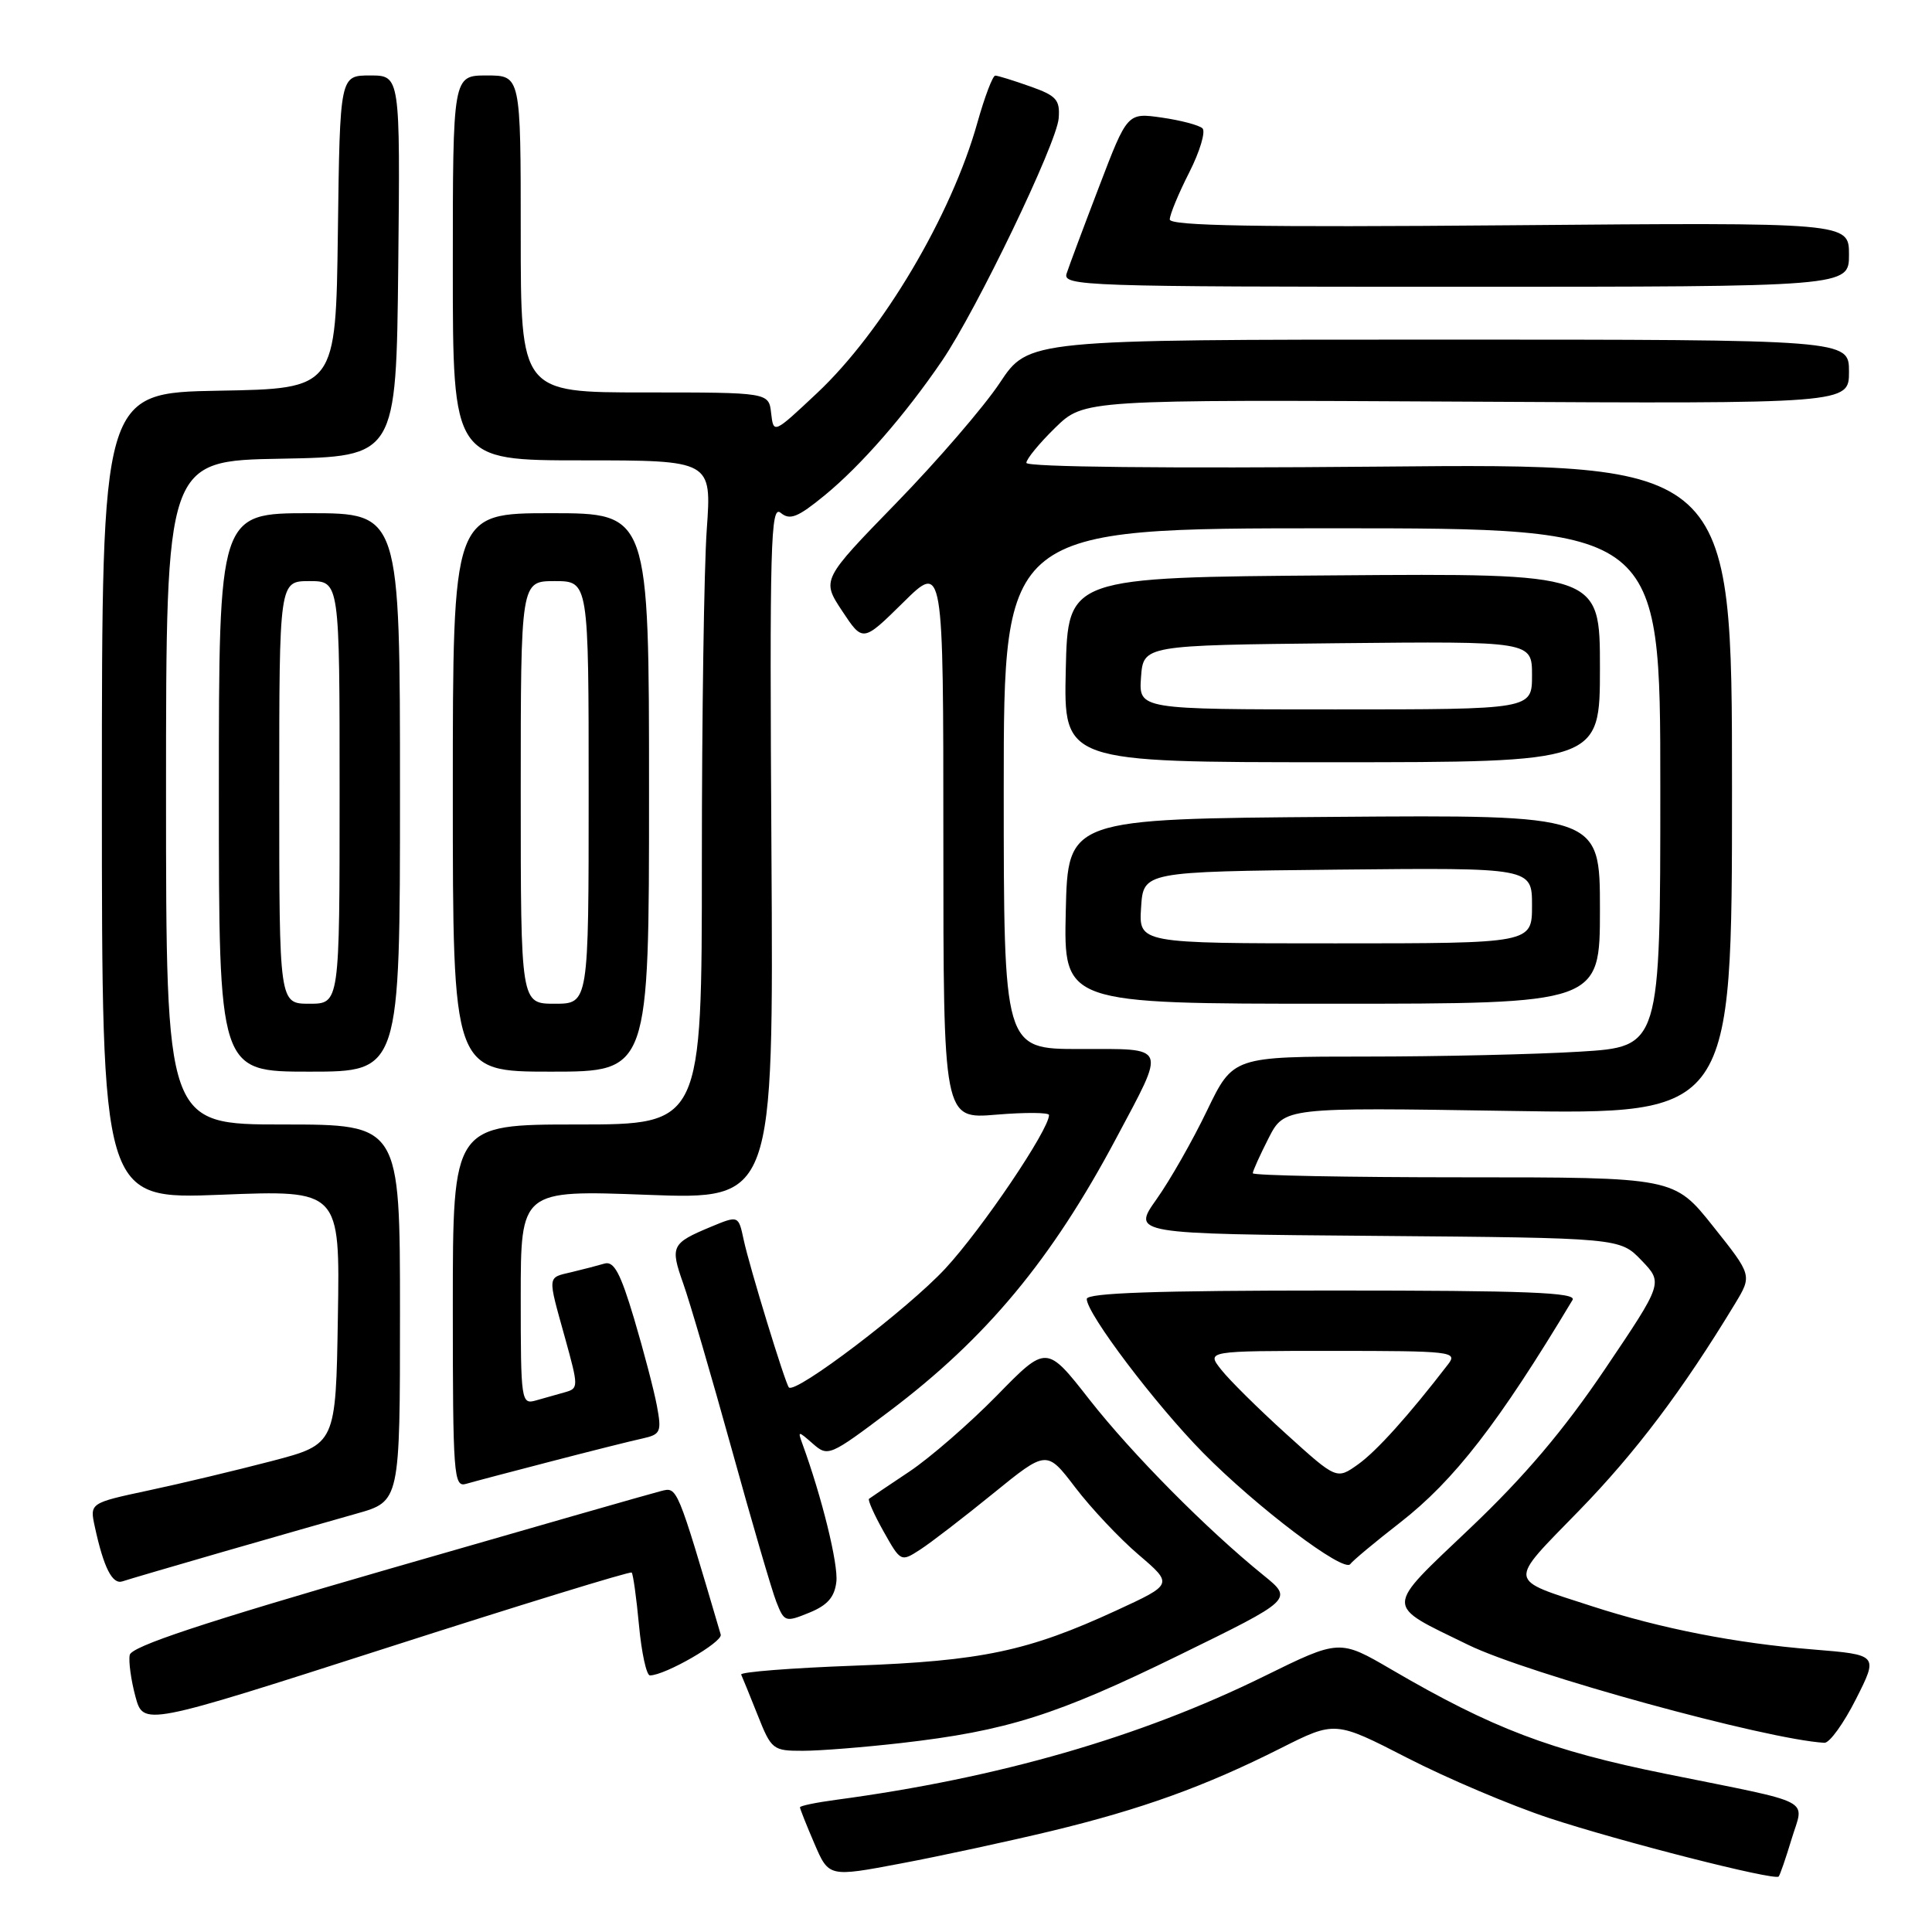 <?xml version="1.0" encoding="UTF-8" standalone="no"?>
<!DOCTYPE svg PUBLIC "-//W3C//DTD SVG 1.1//EN" "http://www.w3.org/Graphics/SVG/1.1/DTD/svg11.dtd" >
<svg xmlns="http://www.w3.org/2000/svg" xmlns:xlink="http://www.w3.org/1999/xlink" version="1.1" viewBox="0 0 256 256">
 <g >
 <path fill="currentColor"
d=" M 139.27 242.63 C 151.28 239.73 159.66 236.71 169.70 231.65 C 176.91 228.02 176.91 228.02 186.47 232.93 C 191.72 235.63 200.18 239.22 205.26 240.90 C 214.66 244.00 235.11 249.22 235.68 248.65 C 235.85 248.48 236.62 246.25 237.39 243.70 C 239.05 238.19 240.82 239.11 220.76 235.05 C 205.42 231.95 197.76 229.03 184.41 221.24 C 177.49 217.20 177.49 217.20 167.49 222.12 C 151.10 230.19 132.33 235.60 110.75 238.49 C 108.14 238.84 106.00 239.28 106.00 239.48 C 106.00 239.67 106.86 241.84 107.91 244.28 C 109.82 248.73 109.82 248.73 119.38 246.92 C 124.64 245.93 133.59 243.99 139.27 242.63 Z  M 119.41 230.96 C 133.39 229.36 140.00 227.27 156.23 219.32 C 171.35 211.92 171.35 211.92 167.43 208.74 C 159.90 202.65 150.04 192.69 144.37 185.47 C 138.67 178.18 138.67 178.18 132.09 184.92 C 128.46 188.62 123.25 193.15 120.50 194.99 C 117.75 196.82 115.34 198.45 115.15 198.60 C 114.96 198.75 115.83 200.70 117.08 202.93 C 119.35 206.97 119.38 206.98 121.93 205.33 C 123.34 204.42 127.69 201.07 131.59 197.90 C 138.69 192.13 138.69 192.13 142.48 197.10 C 144.57 199.84 148.34 203.85 150.86 206.00 C 155.45 209.92 155.45 209.92 147.98 213.37 C 136.21 218.80 130.09 220.09 113.21 220.71 C 104.80 221.02 98.05 221.55 98.21 221.89 C 98.37 222.23 99.35 224.64 100.39 227.25 C 102.21 231.84 102.41 232.00 106.39 231.99 C 108.65 231.99 114.51 231.52 119.41 230.96 Z  M 245.93 225.13 C 248.89 219.27 248.89 219.27 240.20 218.56 C 230.01 217.74 220.07 215.79 211.00 212.85 C 199.60 209.14 199.71 209.95 209.24 200.16 C 216.76 192.43 222.95 184.22 229.90 172.75 C 232.17 168.99 232.17 168.99 227.00 162.50 C 221.83 156.00 221.83 156.00 193.91 156.00 C 178.56 156.00 166.00 155.76 166.00 155.46 C 166.00 155.16 166.94 153.08 168.09 150.82 C 170.18 146.73 170.18 146.73 199.84 147.20 C 229.50 147.68 229.50 147.68 229.50 104.54 C 229.50 61.40 229.50 61.40 182.75 61.83 C 154.53 62.08 136.00 61.89 136.00 61.33 C 136.00 60.82 137.72 58.73 139.82 56.68 C 143.64 52.95 143.64 52.95 194.32 53.22 C 245.00 53.50 245.00 53.50 245.00 49.25 C 245.00 45.00 245.00 45.00 190.64 45.00 C 136.28 45.00 136.28 45.00 132.48 50.73 C 130.39 53.88 124.22 61.04 118.77 66.64 C 108.86 76.83 108.86 76.83 111.60 80.97 C 114.33 85.10 114.33 85.10 119.67 79.84 C 125.00 74.57 125.00 74.57 125.00 111.43 C 125.00 148.29 125.00 148.29 132.00 147.70 C 135.85 147.38 139.00 147.40 139.00 147.75 C 139.00 149.70 130.13 162.83 125.26 168.09 C 120.30 173.44 105.39 184.77 104.53 183.84 C 104.04 183.30 99.30 167.84 98.54 164.27 C 97.85 161.04 97.85 161.04 94.17 162.57 C 88.97 164.74 88.78 165.13 90.53 170.07 C 91.40 172.51 94.28 182.38 96.95 192.00 C 99.61 201.62 102.27 210.74 102.87 212.26 C 103.92 214.93 104.07 214.98 107.23 213.69 C 109.64 212.71 110.58 211.64 110.82 209.61 C 111.10 207.29 108.90 198.36 106.31 191.28 C 105.69 189.58 105.75 189.58 107.71 191.30 C 109.71 193.05 109.94 192.95 117.83 187.01 C 130.70 177.31 139.33 166.93 147.89 150.85 C 154.55 138.33 154.82 139.00 143.07 139.00 C 133.00 139.00 133.00 139.00 133.00 104.50 C 133.00 70.00 133.00 70.00 176.50 70.00 C 220.00 70.00 220.00 70.00 220.00 104.35 C 220.00 138.70 220.00 138.70 209.34 139.35 C 203.48 139.71 190.75 140.00 181.04 140.00 C 163.39 140.00 163.39 140.00 159.94 147.15 C 158.05 151.09 155.04 156.38 153.25 158.90 C 149.99 163.50 149.99 163.50 182.32 163.76 C 214.65 164.03 214.65 164.03 217.51 167.01 C 220.37 169.99 220.37 169.99 212.67 181.41 C 207.21 189.50 202.01 195.64 194.84 202.45 C 183.32 213.41 183.34 212.48 194.54 217.95 C 202.41 221.80 234.03 230.49 241.74 230.93 C 242.42 230.97 244.30 228.36 245.93 225.13 Z  M 83.70 208.37 C 83.89 208.56 84.33 211.70 84.67 215.36 C 85.01 219.01 85.66 222.00 86.12 222.00 C 88.12 222.00 95.79 217.58 95.50 216.59 C 89.64 196.70 89.77 197.02 87.56 197.58 C 86.38 197.87 70.14 202.53 51.46 207.92 C 26.89 215.02 17.41 218.16 17.19 219.29 C 17.02 220.15 17.36 222.62 17.94 224.78 C 19.00 228.71 19.00 228.71 51.18 218.37 C 68.88 212.68 83.51 208.18 83.70 208.37 Z  M 29.50 205.64 C 36.10 203.74 44.09 201.45 47.25 200.56 C 53.00 198.94 53.00 198.94 53.00 173.97 C 53.00 149.00 53.00 149.00 37.50 149.00 C 22.00 149.00 22.00 149.00 22.00 105.03 C 22.00 61.05 22.00 61.05 37.25 60.78 C 52.50 60.50 52.50 60.50 52.77 35.25 C 53.03 10.00 53.03 10.00 49.04 10.00 C 45.04 10.00 45.04 10.00 44.77 30.75 C 44.50 51.50 44.50 51.50 29.00 51.77 C 13.50 52.05 13.50 52.05 13.50 105.49 C 13.50 158.93 13.50 158.93 29.27 158.31 C 45.05 157.68 45.05 157.68 44.77 174.53 C 44.50 191.37 44.50 191.37 36.00 193.60 C 31.32 194.82 23.98 196.58 19.69 197.49 C 11.88 199.16 11.88 199.16 12.57 202.33 C 13.74 207.72 14.88 209.98 16.22 209.54 C 16.92 209.30 22.90 207.55 29.50 205.64 Z  M 185.52 201.75 C 192.70 196.16 198.58 188.57 208.37 172.25 C 208.96 171.26 202.34 171.00 176.56 171.00 C 153.14 171.00 144.00 171.32 144.00 172.12 C 144.00 174.07 153.07 186.06 159.41 192.50 C 166.52 199.71 178.07 208.45 178.92 207.25 C 179.24 206.80 182.21 204.32 185.52 201.75 Z  M 73.00 193.65 C 78.22 192.29 83.68 190.92 85.12 190.61 C 87.54 190.07 87.69 189.75 87.04 186.26 C 86.65 184.19 85.29 179.00 84.02 174.73 C 82.21 168.67 81.35 167.07 80.10 167.43 C 79.22 167.69 77.26 168.20 75.75 168.56 C 72.48 169.34 72.53 168.86 74.86 177.25 C 76.67 183.79 76.67 183.97 74.86 184.48 C 73.84 184.76 72.10 185.26 71.00 185.57 C 69.07 186.12 69.00 185.66 69.00 171.91 C 69.00 157.69 69.00 157.69 85.75 158.32 C 102.50 158.95 102.50 158.95 102.22 112.83 C 101.97 71.98 102.11 66.85 103.44 67.95 C 104.67 68.97 105.69 68.57 109.29 65.62 C 114.09 61.68 119.92 55.00 124.82 47.81 C 129.40 41.09 140.02 19.01 140.28 15.68 C 140.47 13.22 139.99 12.68 136.50 11.45 C 134.30 10.67 132.22 10.02 131.88 10.02 C 131.54 10.01 130.48 12.81 129.51 16.25 C 126.07 28.55 116.94 43.95 108.25 52.10 C 102.50 57.50 102.50 57.50 102.18 54.75 C 101.87 52.00 101.87 52.00 85.43 52.00 C 69.00 52.00 69.00 52.00 69.00 31.00 C 69.00 10.00 69.00 10.00 64.50 10.00 C 60.00 10.00 60.00 10.00 60.00 35.50 C 60.00 61.00 60.00 61.00 77.15 61.00 C 94.30 61.00 94.30 61.00 93.65 70.15 C 93.29 75.19 93.00 94.99 93.00 114.15 C 93.00 149.00 93.00 149.00 76.50 149.00 C 60.00 149.00 60.00 149.00 60.00 173.07 C 60.00 195.52 60.12 197.10 61.75 196.62 C 62.71 196.34 67.78 195.00 73.00 193.65 Z  M 53.00 105.00 C 53.00 68.00 53.00 68.00 41.00 68.00 C 29.00 68.00 29.00 68.00 29.00 105.00 C 29.00 142.00 29.00 142.00 41.00 142.00 C 53.00 142.00 53.00 142.00 53.00 105.00 Z  M 86.00 105.00 C 86.00 68.00 86.00 68.00 73.00 68.00 C 60.00 68.00 60.00 68.00 60.00 105.00 C 60.00 142.00 60.00 142.00 73.00 142.00 C 86.00 142.00 86.00 142.00 86.00 105.00 Z  M 212.00 120.49 C 212.00 107.97 212.00 107.97 176.75 108.24 C 141.50 108.50 141.50 108.50 141.22 120.75 C 140.94 133.00 140.94 133.00 176.47 133.00 C 212.00 133.00 212.00 133.00 212.00 120.49 Z  M 212.00 88.49 C 212.00 75.97 212.00 75.97 176.75 76.24 C 141.50 76.50 141.50 76.50 141.22 88.75 C 140.94 101.00 140.94 101.00 176.47 101.00 C 212.00 101.00 212.00 101.00 212.00 88.49 Z  M 245.00 33.74 C 245.00 29.47 245.00 29.47 200.00 29.85 C 166.60 30.13 155.00 29.93 155.00 29.08 C 155.00 28.45 156.16 25.64 157.58 22.85 C 159.00 20.05 159.78 17.41 159.33 17.00 C 158.87 16.58 156.45 15.94 153.94 15.58 C 149.38 14.93 149.38 14.93 145.64 24.72 C 143.58 30.10 141.64 35.29 141.33 36.25 C 140.80 37.90 143.70 38.00 192.88 38.00 C 245.00 38.00 245.00 38.00 245.00 33.74 Z  M 170.43 190.01 C 166.76 186.69 162.88 182.85 161.81 181.48 C 159.85 179.00 159.85 179.00 176.55 179.00 C 192.30 179.00 193.17 179.10 191.90 180.75 C 186.68 187.54 182.41 192.28 179.96 194.03 C 177.11 196.06 177.11 196.06 170.43 190.01 Z  M 37.00 105.00 C 37.00 77.00 37.00 77.00 41.00 77.00 C 45.00 77.00 45.00 77.00 45.00 105.00 C 45.00 133.00 45.00 133.00 41.00 133.00 C 37.00 133.00 37.00 133.00 37.00 105.00 Z  M 69.00 105.00 C 69.00 77.00 69.00 77.00 73.50 77.00 C 78.00 77.00 78.00 77.00 78.00 105.00 C 78.00 133.00 78.00 133.00 73.50 133.00 C 69.00 133.00 69.00 133.00 69.00 105.00 Z  M 151.20 120.25 C 151.50 115.50 151.50 115.50 177.25 115.23 C 203.00 114.97 203.00 114.97 203.00 119.98 C 203.00 125.00 203.00 125.00 176.95 125.00 C 150.89 125.00 150.89 125.00 151.20 120.25 Z  M 151.19 89.75 C 151.50 85.50 151.50 85.50 177.25 85.23 C 203.00 84.97 203.00 84.97 203.00 89.48 C 203.00 94.00 203.00 94.00 176.94 94.00 C 150.89 94.00 150.89 94.00 151.19 89.75 Z "/>
</g>
</svg>